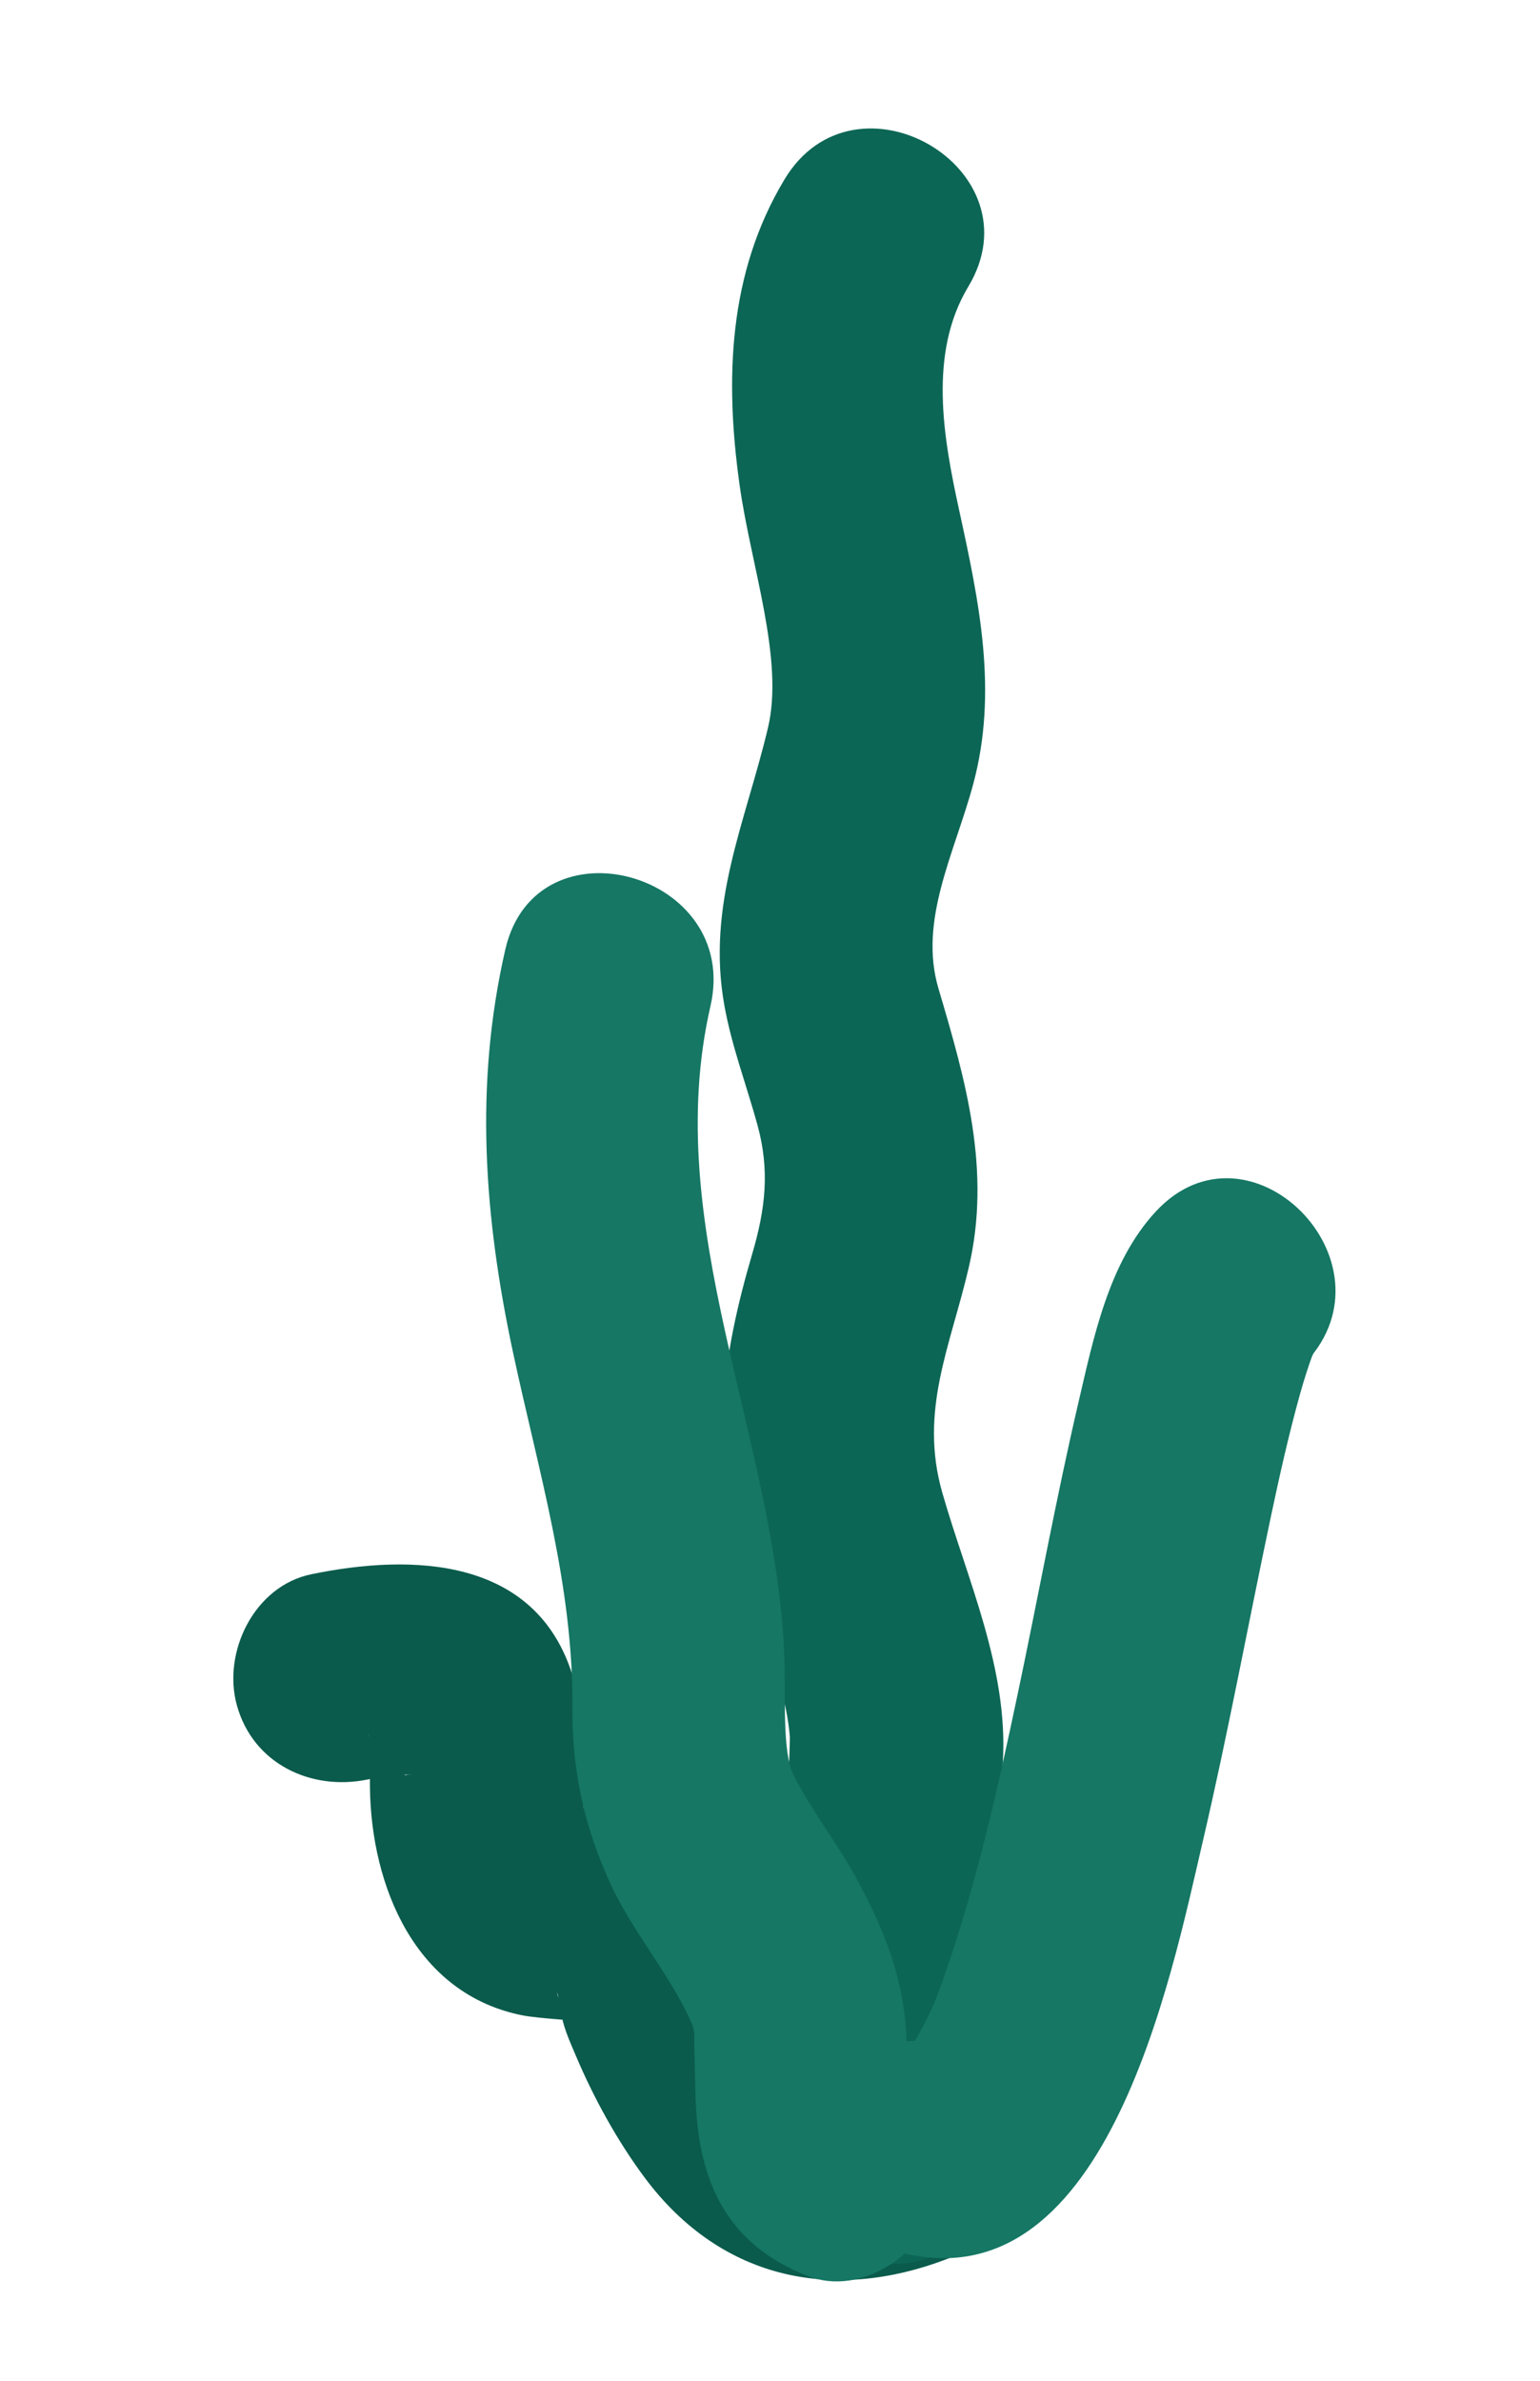 <?xml version="1.0" encoding="utf-8"?>
<!-- Generator: Adobe Illustrator 16.0.0, SVG Export Plug-In . SVG Version: 6.00 Build 0)  -->
<!DOCTYPE svg PUBLIC "-//W3C//DTD SVG 1.1//EN" "http://www.w3.org/Graphics/SVG/1.1/DTD/svg11.dtd">
<svg version="1.1" xmlns="http://www.w3.org/2000/svg" xmlns:xlink="http://www.w3.org/1999/xlink" x="0px" y="0px" width="152px"
	 height="235px" viewBox="0 0 152 235" enable-background="new 0 0 152 235" xml:space="preserve">
<g id="Layer_3">
</g>
<g id="Layer_1" display="none">
</g>
<g id="Amphore">
</g>
<g id="Colonne">
</g>
<g id="gro_rocher">
</g>
<g id="petit_rocher">
</g>
<g id="étoile">
</g>
<g id="oursins">
</g>
<g id="algues">
</g>
<g id="algues_vertes">
	<g>
		<g>
			<path fill="#0A5B4C" d="M36.292,175.625c2.441-0.506,2.338-0.506,4.479-0.469c-2.321-0.041,0.777,0.759-1.75-0.527
				c-1.543-0.785-2.146-2.188-2.755-3.679c1.041,2.546,0.059-2.031,0.206,0.992c0.072,1.491,0.022,2.99,0.042,4.483
				c0.125,9.729,4.452,20.369,15.044,22.478c1.672,0.332,5.584,0.499,6.54,0.689c-3.647-0.726-3.315-5.226-2.785-1.326
				c0.234,1.722,0.849,3.03,1.541,4.663c1.757,4.144,4.078,8.368,6.768,11.982c7.618,10.237,19.005,12.51,30.671,7.713
				c5.289-2.175,8.991-6.89,7.333-12.916c-1.379-5.014-7.613-9.515-12.917-7.334c-1.587,0.652-4.902,1.816-5.663,1.882
				c-2.889,0.248,1.037,0.525-1.442-0.145c2.124,0.573-1.127-1.115,0.519,0.271c-0.486-0.442-0.943-0.913-1.371-1.412
				c1.328,1.454-0.723-1.159-0.786-1.258c-1.215-1.906-2.229-3.946-3.285-5.942c-0.874-1.65-1-2.21-1.243-3.999
				c-0.458-3.377-2.839-6.254-5.013-8.696c-2.644-2.97-7.025-3.958-10.773-4.354c-1.332-0.141-2.66-0.222-3.996-0.306
				c1.338,0.084,2.001,0.896,2.693,1.828c-0.307-0.451-0.579-0.922-0.815-1.414c1.165,2.208,0.212,0.151,0.058-0.5
				c-0.617-2.6,0.174,2.319-0.021-0.339c-0.057-0.778-0.059-1.562-0.068-2.341c-0.044-3.435,0.045-6.962-0.987-10.282
				c-3.63-11.674-15.768-12.071-25.807-9.993c-5.606,1.16-8.776,7.672-7.333,12.916C24.965,174.071,30.692,176.784,36.292,175.625
				L36.292,175.625z"/>
		</g>
	</g>
	<g>
		<g>
			<path fill="#0C6655" d="M77.434,17.701c-5.571,9.268-5.896,19.759-4.433,30.186c1.12,7.975,4.408,17.179,2.798,23.947
				c-2.237,9.407-6.103,17.495-4.292,27.462c0.729,4.011,2.178,7.813,3.255,11.734c1.239,4.511,0.779,8.313-0.516,12.718
				c-2.947,10.021-4.147,18.883-1.483,29.188c1.173,4.534,2.953,8.899,4.225,13.408c0.473,1.675,0.824,3.303,0.967,5.027
				c0.044,0.536-0.242,5.469,0.014,3.566c-1.845,13.697-10.11,34.538,2.607,45.488c4.333,3.73,10.579,4.271,14.85,0
				c3.819-3.819,4.34-11.112,0-14.85c-0.839-0.815-0.858-0.719-0.057,0.292c-0.562-1.024-0.583-0.977-0.064,0.143
				c-0.196-0.6-0.352-1.209-0.467-1.83c0.135,1.142,0.148,1.052,0.039-0.269c-0.224-3.509,0.251-6.34,0.719-9.119
				c1.172-6.967,2.975-13.86,3.388-20.938c0.537-9.192-3.492-17.88-5.969-26.503c-2.33-8.113,0.796-14.466,2.615-22.304
				c2.216-9.556-0.299-18.365-2.999-27.471c-1.997-6.736,1.581-13.357,3.42-20.162c2.478-9.164,0.591-18.02-1.38-27.056
				c-1.56-7.151-3.06-15.478,0.897-22.06C102.562,16.663,84.4,6.111,77.434,17.701L77.434,17.701z"/>
		</g>
	</g>
	<g>
		<g>
			<path fill="#157764" d="M49.875,93.709c-3.067,13.361-2.096,26.354,0.736,39.655c2.496,11.719,5.976,23.043,5.889,35.136
				c-0.045,6.233,1.132,11.646,3.692,17.293c2.027,4.468,5.307,8.306,7.517,12.697c1.099,2.184,0.748,1.863,0.836,4.233
				c0.087,2.332,0.036,4.65,0.29,6.976c0.788,7.218,3.979,12.209,10.873,14.926c5.333,2.102,11.521-2.26,12.917-7.334
				c1.641-5.965-2.014-10.819-7.333-12.916c3.836,5.234,5.284,6.41,4.343,3.527c0.552,2.062-0.019-1.314-0.027-1.552
				c-0.069-2.013-0.053-4.021-0.187-6.031c-0.362-5.446-2.284-10.149-4.876-14.907c-1.912-3.509-4.402-6.652-6.219-10.219
				c-1.165-2.286-0.762-8.063-0.909-11.724c-0.868-21.606-12.285-42.429-7.292-64.179C73.151,86.109,52.904,80.512,49.875,93.709
				L49.875,93.709z"/>
		</g>
	</g>
	<g>
		<g>
			<path fill="#157764" d="M114.075,119.575c-4.641,5.012-6.128,12.395-7.633,18.847c-2.218,9.509-3.96,19.127-5.976,28.68
				c-2.02,9.575-4.159,19.202-7.445,28.435c-0.264,0.741-0.548,1.475-0.834,2.208c-0.709,1.819,0.872-1.868-0.385,0.833
				c-0.702,1.509-1.521,2.958-2.455,4.334c-1.056,1.554,1.822-2.038,0.009-0.144c-1.739,1.818,1.718-1.102,0.413-0.29
				c-0.93,0.485-0.45,0.294,1.44-0.575c-1.031,0.273-0.466,0.223,1.692-0.154c-2.255,0.268,2.429,0.578,0.889,0.127
				c-13.028-3.813-18.552,16.454-5.583,20.25c20.873,6.109,27.363-26.907,30.541-40.526c2.464-10.56,4.43-21.229,6.673-31.837
				c0.856-4.05,1.759-8.095,2.867-12.084c0.408-1.467,0.869-2.919,1.402-4.345c0.653-1.747-1.263,2.671-0.183,0.518
				c1.108-2.207-1.003,1.027-0.584,0.574C138.109,124.506,123.294,109.62,114.075,119.575L114.075,119.575z"/>
		</g>
	</g>
</g>
</svg>
